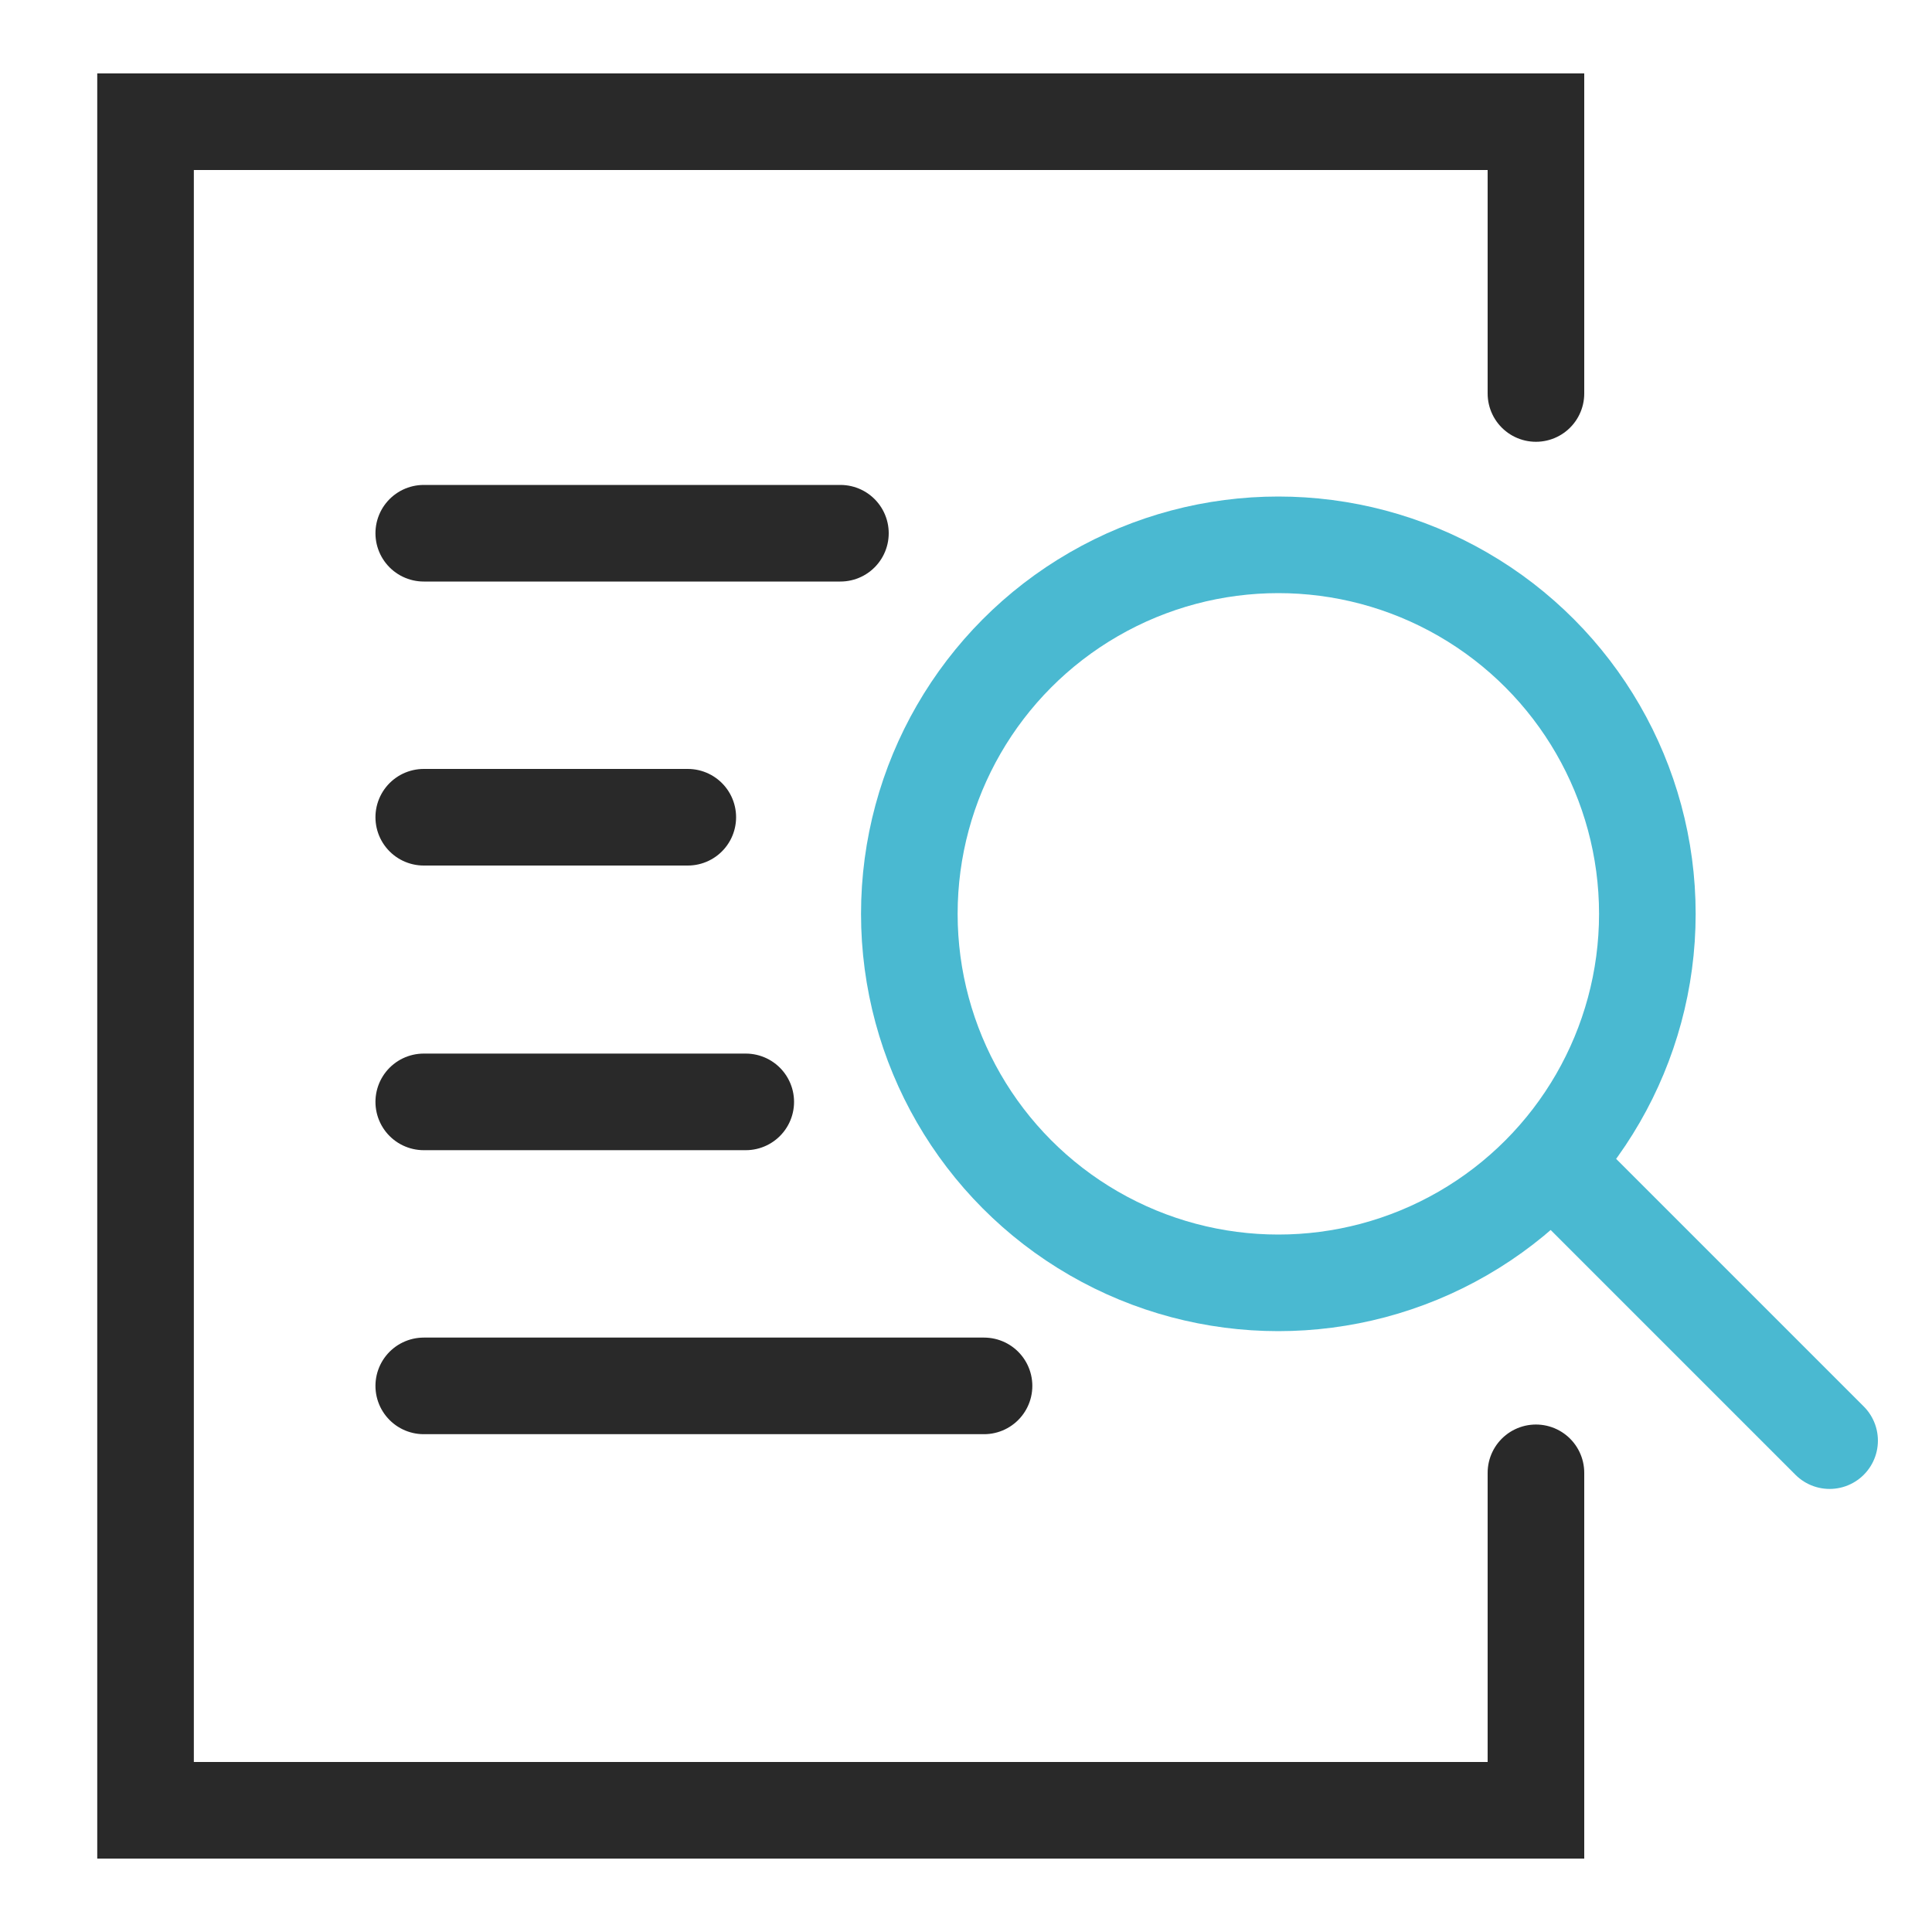 <svg xmlns="http://www.w3.org/2000/svg" viewBox="0 0 300 300"><style>.st0{fill:none;stroke:#4AB9D1;stroke-width:5;stroke-linecap:round;stroke-miterlimit:10;} .st1{fill:#404041;stroke:#4AB9D1;stroke-width:5;stroke-linecap:round;stroke-miterlimit:10;} .st2{fill:none;stroke:#404041;stroke-width:5;stroke-linecap:round;stroke-miterlimit:10;} .st3{fill:none;stroke:#46BBD0;stroke-width:5;stroke-linecap:round;stroke-miterlimit:10;} .st4{fill:none;stroke:#E65D26;stroke-width:5;stroke-linecap:round;stroke-miterlimit:10;} .st5{fill:none;stroke:#49B9D1;stroke-width:5;stroke-linejoin:round;stroke-miterlimit:10;} .st6{fill:none;stroke:#000000;stroke-width:5;stroke-miterlimit:10;} .st7{fill:none;stroke:#282929;stroke-width:5;stroke-linecap:round;stroke-miterlimit:10;} .st8{fill:none;stroke:#49B9D1;stroke-width:5;stroke-linecap:round;stroke-miterlimit:10;} .st9{fill:none;stroke:#F16522;stroke-width:5;stroke-linecap:round;stroke-miterlimit:10;} .st10{fill:none;stroke:#282929;stroke-width:5;stroke-miterlimit:10;} .st11{fill:#49B9D1;stroke:#F16522;stroke-width:3;stroke-miterlimit:10;} .st12{fill:none;stroke:#292929;stroke-width:5;stroke-linecap:round;stroke-miterlimit:10;} .st13{fill:none;stroke:#F26522;stroke-width:5;stroke-linecap:round;stroke-miterlimit:10;} .st14{fill:#FFFFFF;stroke:#404041;stroke-width:5;stroke-linecap:round;stroke-miterlimit:10;} .st15{fill:none;stroke:#46BBD0;stroke-width:5;stroke-miterlimit:10;} .st16{fill:none;stroke:#231F20;stroke-width:5;stroke-linecap:round;stroke-miterlimit:10;} .st17{fill:#F16522;} .st18{fill:#49B9D1;} .st19{fill:#FFFFFF;stroke:#231F20;stroke-width:5;stroke-linecap:round;stroke-miterlimit:10;} .st20{fill:none;stroke:#4AB9D1;stroke-width:15;stroke-linecap:round;stroke-miterlimit:10;} .st21{fill:#FFFFFF;stroke:#4AB9D1;stroke-width:10;stroke-linecap:round;stroke-miterlimit:10;} .st22{fill:#F26522;} .st23{fill:none;stroke:#F26522;stroke-width:15;stroke-linecap:round;stroke-miterlimit:10;} .st24{fill:none;stroke:#292929;stroke-width:15;stroke-linecap:round;stroke-miterlimit:10;} .st25{fill:none;stroke:#292929;stroke-width:13;stroke-linecap:round;stroke-miterlimit:10;} .st26{fill:#FFFFFF;stroke:#4AB9D1;stroke-width:15;stroke-linecap:round;stroke-miterlimit:10;} .st27{fill:none;stroke:#282929;stroke-width:5;stroke-linecap:round;stroke-miterlimit:12;} .st28{fill:none;stroke:#4AB9D1;stroke-width:5;stroke-linecap:round;stroke-miterlimit:12;} .st29{fill:#282929;} .st30{fill:none;stroke:#F16522;stroke-width:5;stroke-miterlimit:10;} .st31{fill:none;stroke:#49B9D1;stroke-width:5;stroke-miterlimit:10;} .st32{fill:#FFFFFF;stroke:#46BBD0;stroke-width:5;stroke-linecap:round;stroke-miterlimit:10;} .st33{fill:#FFFFFF;stroke:#E65D26;stroke-width:5;stroke-linecap:round;stroke-miterlimit:10;} .st34{fill:#E65D26;} .st35{fill:#FFFFFF;stroke:#F26522;stroke-width:5;stroke-linecap:round;stroke-miterlimit:10;} .st36{fill:#FFFFFF;stroke:#4AB9D1;stroke-width:5;stroke-linecap:round;stroke-miterlimit:10;} .st37{fill:#FFFFFF;stroke:#292929;stroke-width:5;stroke-linecap:round;stroke-miterlimit:10;} .st38{fill:#3A3A3A;} .st39{fill:none;stroke:#FFFFFF;stroke-width:5;stroke-linecap:round;stroke-miterlimit:10;} .st40{fill:none;stroke:#4AB9D1;stroke-width:5;stroke-linecap:round;stroke-miterlimit:10;stroke-dasharray:13;} .st41{fill:none;stroke:#FFFFFF;stroke-width:5;stroke-miterlimit:10;} .st42{fill:none;stroke:#FFFFFF;stroke-width:5;stroke-linecap:round;stroke-miterlimit:10;stroke-dasharray:13;} .st43{clip-path:url(#SVGID_2_);} .st44{clip-path:url(#SVGID_4_);fill:#474747;} .st45{clip-path:url(#SVGID_4_);} .st46{opacity:0.5;clip-path:url(#SVGID_6_);} .st47{clip-path:url(#SVGID_8_);fill:none;stroke:green;stroke-width:5;stroke-linecap:round;stroke-miterlimit:10;} .st48{clip-path:url(#SVGID_10_);fill:none;stroke:green;stroke-width:5;stroke-linecap:round;stroke-miterlimit:10;} .st49{clip-path:url(#SVGID_4_);fill:none;stroke:#545454;stroke-width:5;stroke-miterlimit:10;} .st50{opacity:0.5;clip-path:url(#SVGID_12_);} .st51{clip-path:url(#SVGID_14_);fill:none;stroke:green;stroke-width:5;stroke-linecap:round;stroke-miterlimit:10;} .st52{clip-path:url(#SVGID_12_);fill:none;stroke:#545454;stroke-width:5;stroke-linecap:round;stroke-miterlimit:10;} .st53{clip-path:url(#SVGID_12_);fill:none;stroke:#545454;stroke-width:5;stroke-miterlimit:10;} .st54{clip-path:url(#SVGID_16_);fill:none;stroke:green;stroke-width:5;stroke-linecap:round;stroke-miterlimit:10;} .st55{clip-path:url(#SVGID_18_);fill:none;stroke:green;stroke-width:5;stroke-linecap:round;stroke-miterlimit:10;} .st56{clip-path:url(#SVGID_20_);fill:none;stroke:green;stroke-width:5;stroke-linecap:round;stroke-miterlimit:10;} .st57{clip-path:url(#SVGID_22_);fill:none;stroke:green;stroke-width:5;stroke-linecap:round;stroke-miterlimit:10;} .st58{clip-path:url(#SVGID_24_);fill:none;stroke:green;stroke-width:5;stroke-linecap:round;stroke-miterlimit:10;} .st59{clip-path:url(#SVGID_26_);fill:none;stroke:green;stroke-width:5;stroke-linecap:round;stroke-miterlimit:10;} .st60{clip-path:url(#SVGID_28_);fill:none;stroke:green;stroke-width:5;stroke-linecap:round;stroke-miterlimit:10;} .st61{clip-path:url(#SVGID_30_);fill:none;stroke:green;stroke-width:5;stroke-linecap:round;stroke-miterlimit:10;} .st62{clip-path:url(#SVGID_32_);fill:none;stroke:green;stroke-width:5;stroke-linecap:round;stroke-miterlimit:10;} .st63{clip-path:url(#SVGID_34_);fill:none;stroke:green;stroke-width:5;stroke-linecap:round;stroke-miterlimit:10;} .st64{clip-path:url(#SVGID_36_);fill:none;stroke:green;stroke-width:5;stroke-linecap:round;stroke-miterlimit:10;} .st65{clip-path:url(#SVGID_38_);fill:none;stroke:green;stroke-width:5;stroke-linecap:round;stroke-miterlimit:10;} .st66{clip-path:url(#SVGID_40_);fill:none;stroke:green;stroke-width:5;stroke-linecap:round;stroke-miterlimit:10;} .st67{clip-path:url(#SVGID_42_);fill:none;stroke:green;stroke-width:5;stroke-linecap:round;stroke-miterlimit:10;} .st68{clip-path:url(#SVGID_44_);fill:none;stroke:green;stroke-width:5;stroke-linecap:round;stroke-miterlimit:10;} .st69{clip-path:url(#SVGID_46_);fill:none;stroke:green;stroke-width:5;stroke-linecap:round;stroke-miterlimit:10;} .st70{clip-path:url(#SVGID_48_);fill:none;stroke:green;stroke-width:5;stroke-linecap:round;stroke-miterlimit:10;} .st71{clip-path:url(#SVGID_50_);fill:none;stroke:green;stroke-width:5;stroke-linecap:round;stroke-miterlimit:10;} .st72{clip-path:url(#SVGID_52_);fill:none;stroke:green;stroke-width:5;stroke-linecap:round;stroke-miterlimit:10;} .st73{opacity:0.3;clip-path:url(#SVGID_12_);} .st74{clip-path:url(#SVGID_54_);fill:none;stroke:green;stroke-width:5;stroke-linecap:round;stroke-miterlimit:10;} .st75{clip-path:url(#SVGID_56_);fill:none;stroke:green;stroke-width:5;stroke-linecap:round;stroke-miterlimit:10;} .st76{clip-path:url(#SVGID_58_);fill:none;stroke:green;stroke-width:5;stroke-linecap:round;stroke-miterlimit:10;} .st77{clip-path:url(#SVGID_60_);fill:none;stroke:green;stroke-width:5;stroke-linecap:round;stroke-miterlimit:10;} .st78{clip-path:url(#SVGID_62_);fill:none;stroke:green;stroke-width:5;stroke-linecap:round;stroke-miterlimit:10;} .st79{clip-path:url(#SVGID_64_);fill:none;stroke:green;stroke-width:5;stroke-linecap:round;stroke-miterlimit:10;} .st80{clip-path:url(#SVGID_66_);fill:none;stroke:green;stroke-width:5;stroke-linecap:round;stroke-miterlimit:10;} .st81{clip-path:url(#SVGID_68_);fill:none;stroke:green;stroke-width:5;stroke-linecap:round;stroke-miterlimit:10;} .st82{clip-path:url(#SVGID_12_);fill:#FFFFFF;} .st83{clip-path:url(#SVGID_12_);fill:none;stroke:#54BCD3;stroke-width:5;stroke-miterlimit:10;} .st84{opacity:0.6;clip-path:url(#SVGID_12_);} .st85{clip-path:url(#SVGID_70_);fill:none;stroke:#54BCD3;stroke-width:5;stroke-linecap:round;stroke-miterlimit:10;} .st86{clip-path:url(#SVGID_72_);fill:none;stroke:#54BCD3;stroke-width:5;stroke-linecap:round;stroke-miterlimit:10;} .st87{clip-path:url(#SVGID_74_);fill:none;stroke:#54BCD3;stroke-width:5;stroke-linecap:round;stroke-miterlimit:10;} .st88{clip-path:url(#SVGID_76_);fill:none;stroke:#54BCD3;stroke-width:5;stroke-linecap:round;stroke-miterlimit:10;} .st89{clip-path:url(#SVGID_78_);fill:none;stroke:#54BCD3;stroke-width:5;stroke-linecap:round;stroke-miterlimit:10;} .st90{clip-path:url(#SVGID_80_);fill:none;stroke:#54BCD3;stroke-width:5;stroke-linecap:round;stroke-miterlimit:10;} .st91{clip-path:url(#SVGID_82_);fill:none;stroke:#54BCD3;stroke-width:5;stroke-linecap:round;stroke-miterlimit:10;} .st92{clip-path:url(#SVGID_84_);fill:none;stroke:#54BCD3;stroke-width:5;stroke-linecap:round;stroke-miterlimit:10;} .st93{clip-path:url(#SVGID_86_);fill:none;stroke:#54BCD3;stroke-width:5;stroke-linecap:round;stroke-miterlimit:10;} .st94{clip-path:url(#SVGID_88_);fill:none;stroke:#54BCD3;stroke-width:5;stroke-linecap:round;stroke-miterlimit:10;} .st95{clip-path:url(#SVGID_12_);fill:none;stroke:#54BCD3;stroke-width:5;stroke-miterlimit:10;stroke-dasharray:12.022,12.022;} .st96{clip-path:url(#SVGID_12_);fill:none;stroke:#54BCD3;stroke-width:5;stroke-miterlimit:10;stroke-dasharray:12,12;} .st97{clip-path:url(#SVGID_90_);fill:none;stroke:#54BCD3;stroke-width:5;stroke-linecap:round;stroke-miterlimit:10;} .st98{clip-path:url(#SVGID_12_);fill:none;stroke:#B6B7B7;stroke-width:5;stroke-miterlimit:10;} .st99{clip-path:url(#SVGID_92_);fill:none;stroke:#B6B7B7;stroke-width:5;stroke-linecap:round;stroke-miterlimit:10;} .st100{clip-path:url(#SVGID_94_);fill:none;stroke:#B6B7B7;stroke-width:5;stroke-linecap:round;stroke-miterlimit:10;} .st101{clip-path:url(#SVGID_96_);fill:none;stroke:#B6B7B7;stroke-width:5;stroke-linecap:round;stroke-miterlimit:10;} .st102{clip-path:url(#SVGID_98_);fill:none;stroke:#B6B7B7;stroke-width:5;stroke-linecap:round;stroke-miterlimit:10;} .st103{clip-path:url(#SVGID_100_);fill:none;stroke:#B6B7B7;stroke-width:5;stroke-linecap:round;stroke-miterlimit:10;} .st104{clip-path:url(#SVGID_102_);fill:none;stroke:#B6B7B7;stroke-width:5;stroke-linecap:round;stroke-miterlimit:10;} .st105{clip-path:url(#SVGID_104_);fill:none;stroke:#B6B7B7;stroke-width:5;stroke-linecap:round;stroke-miterlimit:10;} .st106{clip-path:url(#SVGID_106_);fill:none;stroke:#B6B7B7;stroke-width:5;stroke-linecap:round;stroke-miterlimit:10;} .st107{clip-path:url(#SVGID_12_);fill:none;stroke:#B6B7B7;stroke-width:5;stroke-miterlimit:10;stroke-dasharray:12.623,12.623;} .st108{clip-path:url(#SVGID_108_);fill:none;stroke:#B6B7B7;stroke-width:5;stroke-linecap:round;stroke-miterlimit:10;} .st109{clip-path:url(#SVGID_12_);fill:none;stroke:#F26C36;stroke-width:5;stroke-miterlimit:10;} .st110{clip-path:url(#SVGID_110_);fill:none;stroke:#F26C36;stroke-width:5;stroke-linecap:round;stroke-miterlimit:10;} .st111{clip-path:url(#SVGID_112_);fill:none;stroke:#F26C36;stroke-width:5;stroke-linecap:round;stroke-miterlimit:10;} .st112{clip-path:url(#SVGID_114_);fill:none;stroke:#F26C36;stroke-width:5;stroke-linecap:round;stroke-miterlimit:10;} .st113{clip-path:url(#SVGID_116_);fill:none;stroke:#F26C36;stroke-width:5;stroke-linecap:round;stroke-miterlimit:10;} .st114{clip-path:url(#SVGID_118_);fill:none;stroke:#F26C36;stroke-width:5;stroke-linecap:round;stroke-miterlimit:10;} .st115{clip-path:url(#SVGID_120_);fill:none;stroke:#F26C36;stroke-width:5;stroke-linecap:round;stroke-miterlimit:10;} .st116{clip-path:url(#SVGID_122_);fill:none;stroke:#F26C36;stroke-width:5;stroke-linecap:round;stroke-miterlimit:10;} .st117{clip-path:url(#SVGID_124_);fill:none;stroke:#F26C36;stroke-width:5;stroke-linecap:round;stroke-miterlimit:10;} .st118{clip-path:url(#SVGID_126_);fill:none;stroke:#F26C36;stroke-width:5;stroke-linecap:round;stroke-miterlimit:10;} .st119{clip-path:url(#SVGID_128_);fill:none;stroke:#F26C36;stroke-width:5;stroke-linecap:round;stroke-miterlimit:10;} .st120{clip-path:url(#SVGID_12_);fill:none;stroke:#F26C36;stroke-width:5;stroke-linecap:round;stroke-miterlimit:10;stroke-dasharray:12,12;} .st121{fill:none;stroke:#F26522;stroke-width:15;stroke-linecap:round;stroke-linejoin:round;stroke-miterlimit:22.926;} .st122{fill:none;stroke:#F26522;stroke-width:15;stroke-linejoin:round;stroke-miterlimit:22.926;} .st123{fill:none;stroke:#4AB9D1;stroke-width:15;stroke-linecap:round;stroke-linejoin:round;stroke-miterlimit:22.926;} .st124{fill:none;stroke:#292929;stroke-width:15;stroke-linecap:round;stroke-linejoin:round;stroke-miterlimit:22.926;} .st125{fill:none;stroke:#4AB9D1;stroke-width:15;stroke-linecap:round;stroke-miterlimit:22.926;} .st126{fill-rule:evenodd;clip-rule:evenodd;fill:#F26522;} .st127{fill:none;stroke:#292929;stroke-width:15;stroke-linecap:round;stroke-miterlimit:22.926;} .st128{fill:none;stroke:#292929;stroke-width:13;stroke-linecap:round;stroke-miterlimit:22.926;} .st129{fill-rule:evenodd;clip-rule:evenodd;fill:#4AB9D1;} .st130{fill:#292929;stroke:#292929;stroke-width:6;stroke-miterlimit:22.926;} .st131{fill:#292929;stroke:#292929;stroke-width:13;stroke-linecap:round;stroke-miterlimit:22.926;} .st132{fill:none;stroke:#4AB9D1;stroke-width:13;stroke-linecap:round;stroke-miterlimit:10;} .st133{fill:none;stroke:#4AB9D1;stroke-width:13;stroke-linecap:round;stroke-miterlimit:22.926;} .st134{fill:#4AB9D1;stroke:#4AB9D1;stroke-width:6;stroke-miterlimit:22.926;} .st135{fill:#4AB9D1;stroke:#4AB9D1;stroke-width:13;stroke-linecap:round;stroke-miterlimit:22.926;}</style><g id="Layer_1"><path class="st24" d="M238.5 61.1V18.9H22.6v262.2h215.9v-52.4M65.8 82.8h64.7M65.8 126.9h41M65.8 171.1h50M65.8 215.2h87"/><circle class="st20" cx="198.5" cy="141.9" r="57.3"/><path class="st20" d="M284.1 223.7L241 180.6"/></g></svg>